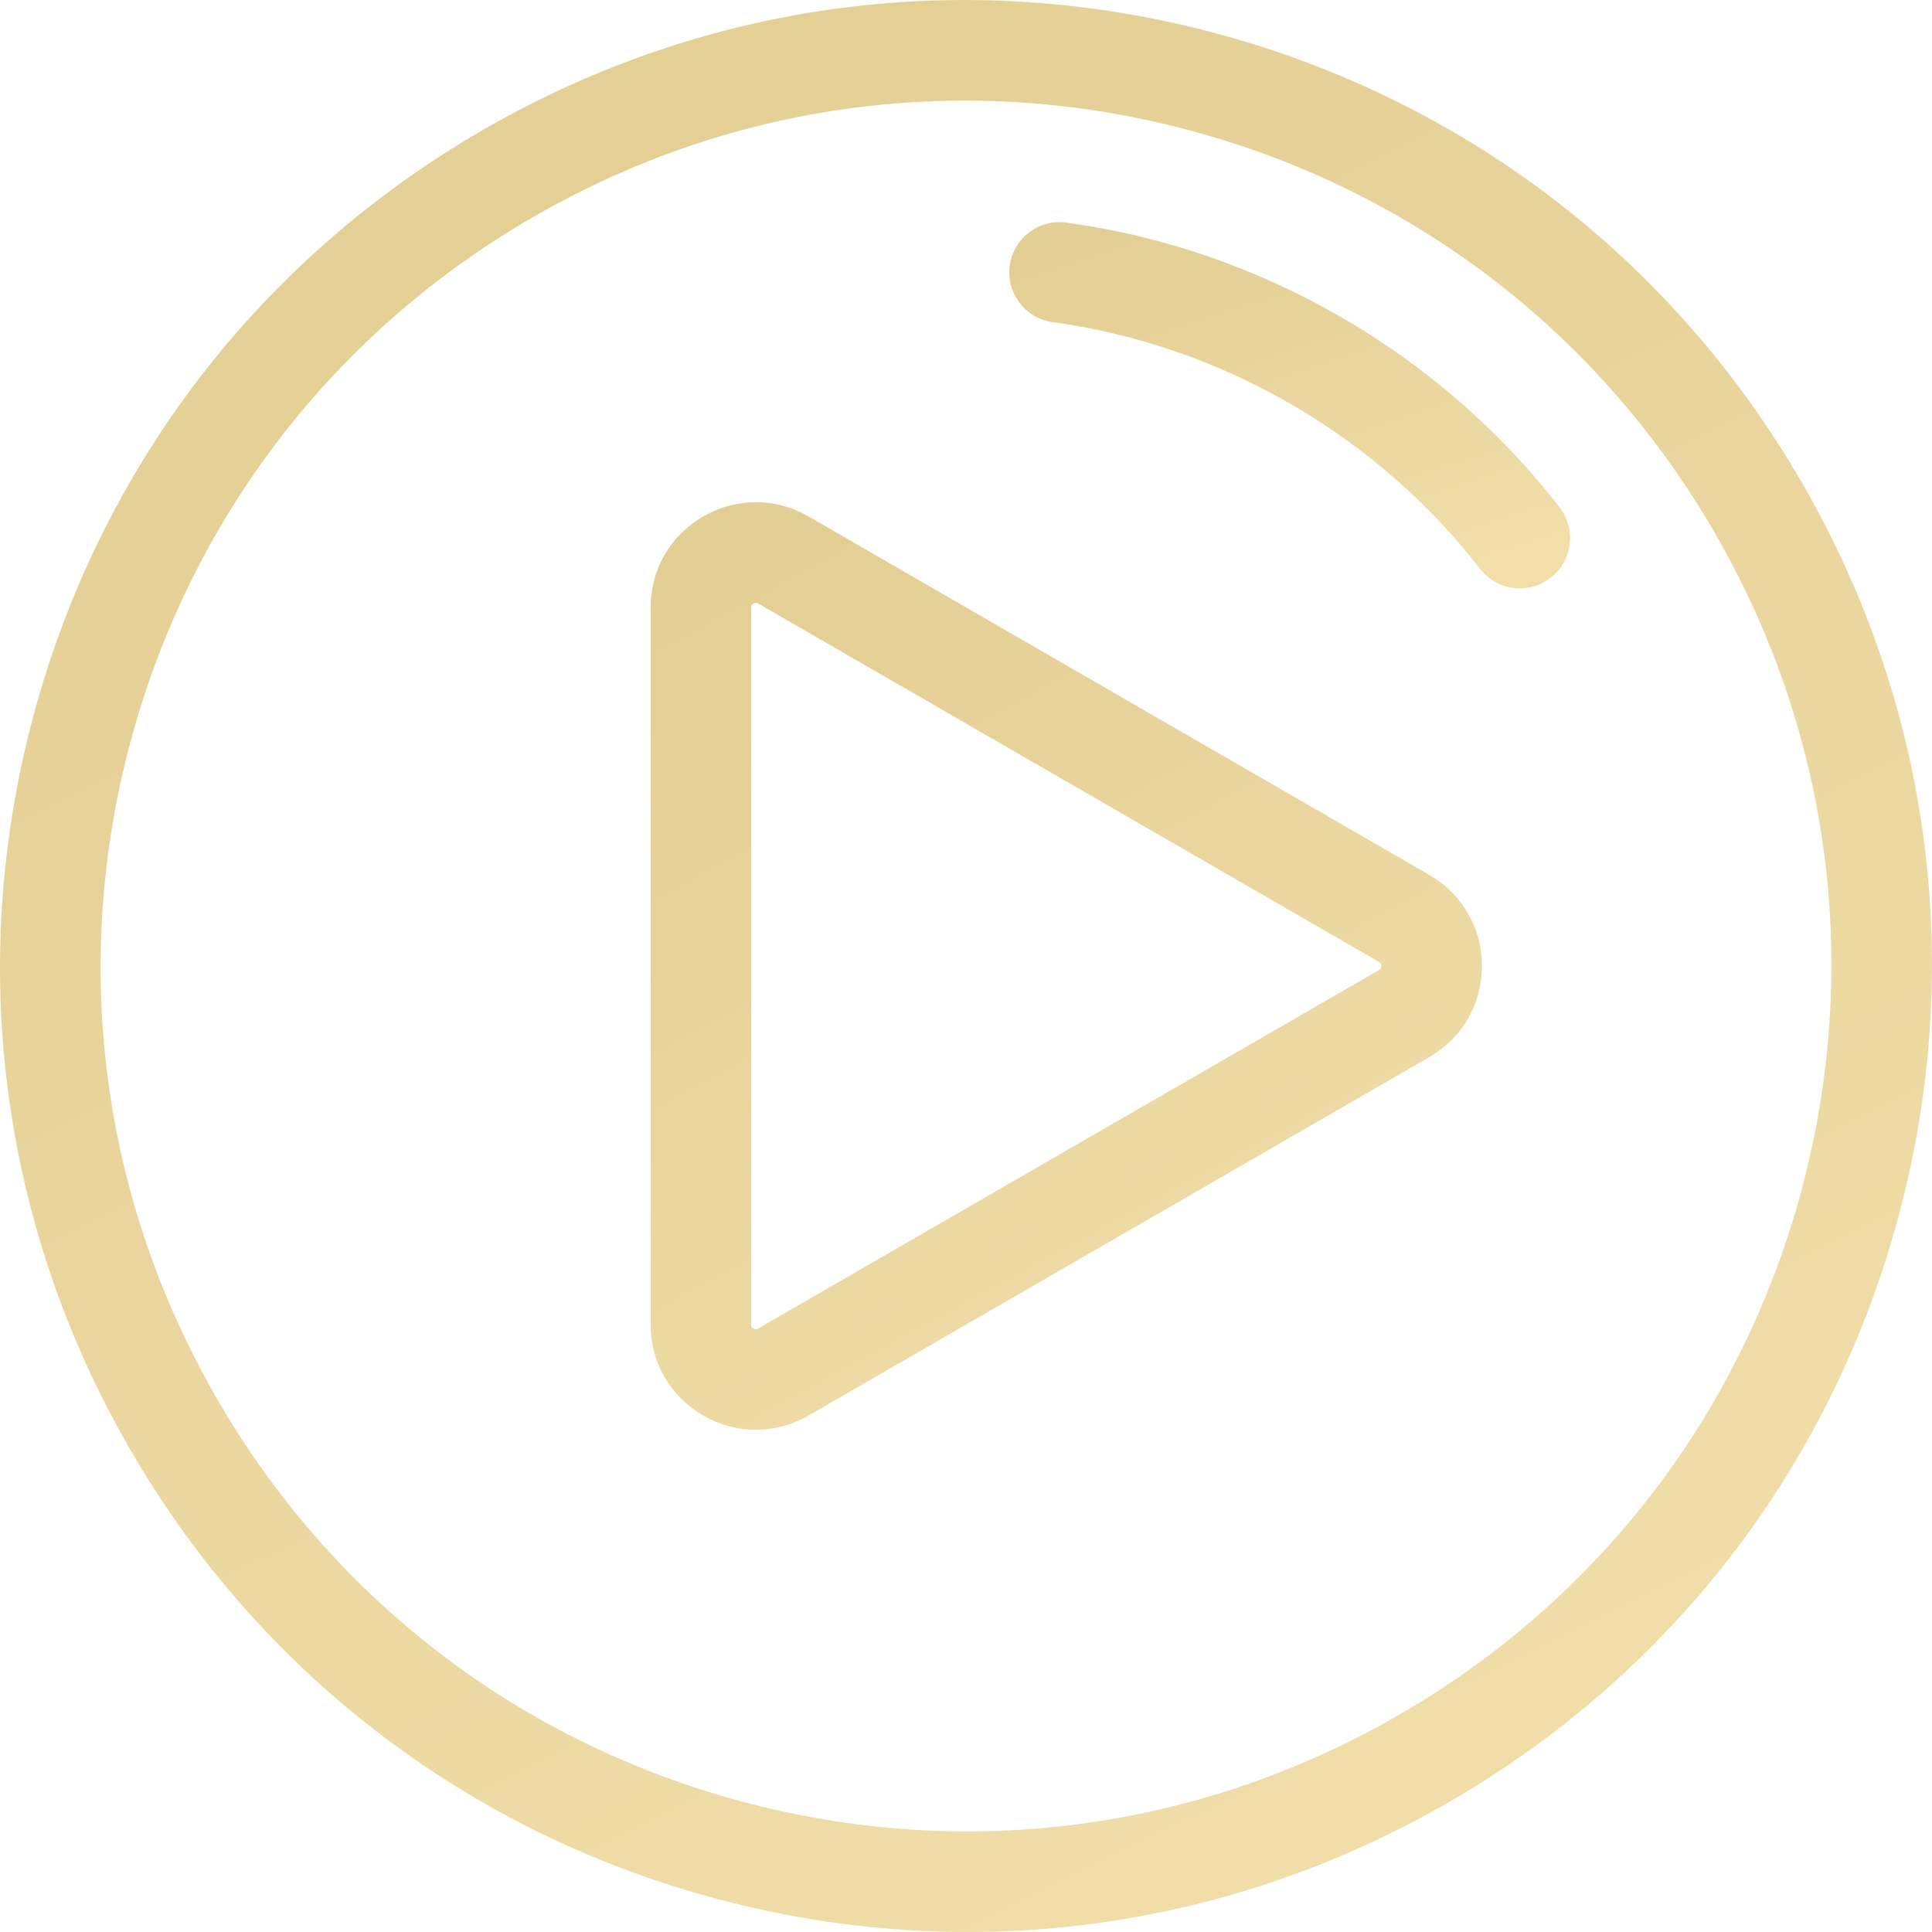 <svg width="24" height="24" viewBox="0 0 24 24" fill="none" xmlns="http://www.w3.org/2000/svg">
<g clip-path="url(#clip0_12_239)">
<path d="M22.388 6.003C20.786 3.228 18.199 1.243 15.104 0.414C12.01 -0.415 8.777 0.01 6.003 1.612C3.228 3.214 1.243 5.801 0.414 8.896C-0.415 11.99 0.01 15.223 1.612 17.997C3.214 20.772 5.801 22.757 8.896 23.586C9.929 23.863 10.978 24 12.02 24C14.098 24 16.149 23.455 17.997 22.388C20.772 20.786 22.757 18.199 23.586 15.104C24.415 12.01 23.99 8.777 22.388 6.003ZM22.38 14.781C21.637 17.554 19.859 19.871 17.373 21.306C14.887 22.741 11.991 23.122 9.219 22.38C6.446 21.637 4.129 19.859 2.694 17.373C1.259 14.887 0.878 11.991 1.62 9.219C2.363 6.446 4.141 4.129 6.627 2.694C8.283 1.738 10.12 1.25 11.983 1.25C12.916 1.25 13.856 1.372 14.781 1.62C17.554 2.363 19.871 4.141 21.306 6.627C22.741 9.113 23.122 12.009 22.38 14.781Z" fill="url(#paint0_linear_12_239)"/>
<path d="M17.755 10.868L10.043 6.415C9.634 6.179 9.145 6.179 8.736 6.415C8.327 6.652 8.082 7.075 8.082 7.547V16.453C8.082 16.925 8.327 17.349 8.736 17.585C8.941 17.703 9.165 17.762 9.389 17.762C9.614 17.762 9.838 17.703 10.043 17.585L17.755 13.132C18.165 12.896 18.409 12.473 18.409 12C18.409 11.528 18.164 11.104 17.755 10.868ZM17.131 12.05L9.418 16.503C9.409 16.509 9.389 16.52 9.36 16.503C9.331 16.486 9.331 16.464 9.331 16.453V7.548C9.331 7.537 9.331 7.514 9.36 7.497C9.372 7.491 9.382 7.488 9.39 7.488C9.403 7.488 9.413 7.494 9.418 7.497L17.131 11.95C17.14 11.955 17.16 11.967 17.16 12C17.16 12.034 17.14 12.045 17.131 12.05Z" fill="url(#paint1_linear_12_239)"/>
<path d="M19.374 6.302C17.888 4.383 15.655 3.094 13.247 2.765C12.906 2.718 12.59 2.957 12.544 3.299C12.497 3.641 12.736 3.956 13.078 4.002C15.165 4.287 17.099 5.404 18.386 7.067C18.509 7.226 18.694 7.309 18.88 7.309C19.014 7.309 19.148 7.266 19.262 7.178C19.535 6.967 19.585 6.575 19.374 6.302Z" fill="url(#paint2_linear_12_239)"/>
</g>
<defs>
<linearGradient id="paint0_linear_12_239" x1="5.867" y1="3.42617e-08" x2="17.6" y2="24" gradientUnits="userSpaceOnUse">
<stop stop-color="#E3CE93"/>
<stop offset="1" stop-color="#F1DEA9"/>
</linearGradient>
<linearGradient id="paint1_linear_12_239" x1="10.607" y1="6.238" x2="16.609" y2="17.241" gradientUnits="userSpaceOnUse">
<stop stop-color="#E3CE93"/>
<stop offset="1" stop-color="#F1DEA9"/>
</linearGradient>
<linearGradient id="paint2_linear_12_239" x1="14.241" y1="2.759" x2="15.874" y2="7.875" gradientUnits="userSpaceOnUse">
<stop stop-color="#E3CE93"/>
<stop offset="1" stop-color="#F1DEA9"/>
</linearGradient>
<clipPath id="clip0_12_239">
<rect width="24" height="24" fill="white"/>
</clipPath>
</defs>
</svg>
